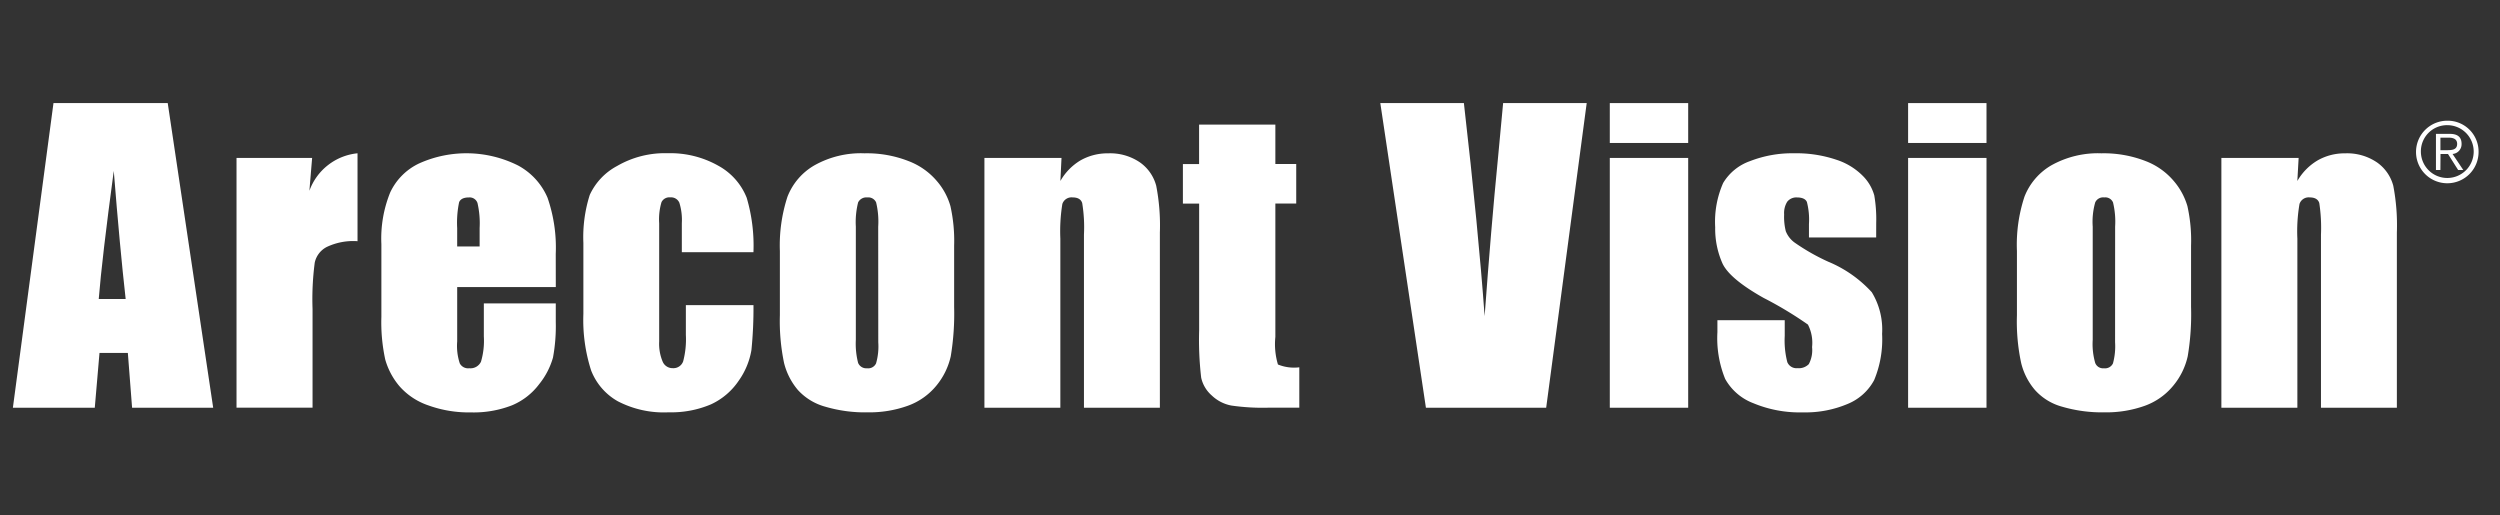 <svg xmlns="http://www.w3.org/2000/svg" width="194" height="40" viewBox="0 0 194 40"><rect x="0" y="0" width="194" height="40" fill="#333333" stroke="none"/><defs><style>.a{fill:none;}.b{fill:#fff;}</style></defs><g transform="translate(-16 -8)"><rect class="a" width="194" height="40" transform="translate(16 8)"/><g transform="translate(-49.05 -222.579)"><path class="b" d="M78.066,238.579l3.527,23.639H75.3l-.329-4.251h-2.2l-.366,4.251H66.05L69.2,238.579Zm-3.265,15.2q-.452-4.019-.922-9.937-.915,6.794-1.166,9.937Z"/><path class="b" d="M112.672,248.086l-.212,2.551a4.435,4.435,0,0,1,3.735-2.911v6.822a4.805,4.805,0,0,0-2.381.444,1.788,1.788,0,0,0-.939,1.219,21.76,21.76,0,0,0-.17,3.6v7.656h-5.9V248.086Z" transform="translate(-23.401 -5.252)"/><path class="b" d="M146.736,258.106h-7.652v4.221a4.338,4.338,0,0,0,.2,1.7.727.727,0,0,0,.735.38.9.9,0,0,0,.911-.507,5.712,5.712,0,0,0,.222-1.96v-2.566h5.582v1.436a13.387,13.387,0,0,1-.216,2.767,5.8,5.8,0,0,1-1.07,2.062,5.089,5.089,0,0,1-2.1,1.64,8.182,8.182,0,0,1-3.212.554,9.236,9.236,0,0,1-3.3-.547,5.2,5.2,0,0,1-2.224-1.476,5.525,5.525,0,0,1-1.111-2.078,13.618,13.618,0,0,1-.3-3.3v-5.655a9.516,9.516,0,0,1,.685-4.013,4.676,4.676,0,0,1,2.246-2.252,8.942,8.942,0,0,1,7.681.164,5.127,5.127,0,0,1,2.28,2.494,11.834,11.834,0,0,1,.639,4.375Zm-5.911-3.15v-1.422a7.026,7.026,0,0,0-.164-1.942.639.639,0,0,0-.663-.44c-.411,0-.666.127-.765.373a7.822,7.822,0,0,0-.15,2.01v1.422Z" transform="translate(-38.556 -5.252)"/><path class="b" d="M183.194,255.4h-5.558v-2.242a4.521,4.521,0,0,0-.191-1.594.7.7,0,0,0-.7-.417.68.68,0,0,0-.685.368,4.663,4.663,0,0,0-.182,1.643v9.164a3.572,3.572,0,0,0,.266,1.56.826.826,0,0,0,.776.518.8.8,0,0,0,.821-.534,6.688,6.688,0,0,0,.208-2.045v-2.312h5.247a32.738,32.738,0,0,1-.158,3.48,5.741,5.741,0,0,1-.983,2.378,5.24,5.24,0,0,1-2.15,1.838,7.852,7.852,0,0,1-3.284.621,7.737,7.737,0,0,1-3.963-.862,4.691,4.691,0,0,1-2.062-2.39,12.8,12.8,0,0,1-.6-4.38v-5.511a10.838,10.838,0,0,1,.494-3.723,4.824,4.824,0,0,1,2.117-2.245,7.38,7.38,0,0,1,3.939-.994,7.56,7.56,0,0,1,3.945.984,4.888,4.888,0,0,1,2.178,2.47A13.123,13.123,0,0,1,183.194,255.4Z" transform="translate(-59.676 -5.252)"/><path class="b" d="M219.331,254.893v4.745a20.222,20.222,0,0,1-.262,3.838,5.434,5.434,0,0,1-1.117,2.281,5.088,5.088,0,0,1-2.224,1.564,8.811,8.811,0,0,1-3.1.508,10.9,10.9,0,0,1-3.306-.441,4.462,4.462,0,0,1-2.117-1.295,5.168,5.168,0,0,1-1.073-2.1,15.931,15.931,0,0,1-.324-3.7v-4.978a12.175,12.175,0,0,1,.59-4.219,4.823,4.823,0,0,1,2.1-2.44,7.362,7.362,0,0,1,3.885-.928,8.853,8.853,0,0,1,3.4.6,5.4,5.4,0,0,1,2.2,1.543,5.132,5.132,0,0,1,1.06,1.953A12.336,12.336,0,0,1,219.331,254.893Zm-5.892-1.468a6.357,6.357,0,0,0-.162-1.887.664.664,0,0,0-.685-.386.712.712,0,0,0-.712.386,6.281,6.281,0,0,0-.177,1.887v8.77a6.008,6.008,0,0,0,.177,1.8.685.685,0,0,0,.692.414.672.672,0,0,0,.7-.38,4.755,4.755,0,0,0,.172-1.639Z" transform="translate(-80.24 -5.252)"/><path class="b" d="M249.064,248.086l-.087,1.789a4.392,4.392,0,0,1,1.563-1.6,4.248,4.248,0,0,1,2.147-.545,4.094,4.094,0,0,1,2.486.718,3.223,3.223,0,0,1,1.241,1.8,16.112,16.112,0,0,1,.283,3.635V267.47h-5.891V254.033a11.591,11.591,0,0,0-.136-2.442c-.087-.287-.332-.44-.741-.44a.748.748,0,0,0-.8.509,13.277,13.277,0,0,0-.155,2.694V267.47h-5.892V248.086Z" transform="translate(-101.641 -5.252)"/><path class="b" d="M286.419,242.5v3.061h1.619v3.065h-1.619v10.356a5.522,5.522,0,0,0,.2,2.134,3.3,3.3,0,0,0,1.658.219v3.133h-2.382a16.955,16.955,0,0,1-2.887-.165,2.994,2.994,0,0,1-1.518-.777,2.563,2.563,0,0,1-.827-1.385,25.23,25.23,0,0,1-.158-3.676V248.63h-1.261v-3.065H280.5V242.5Z" transform="translate(-122.401 -2.253)"/><path class="b" d="M331.23,238.579l-3.144,23.639h-9.333l-3.539-23.639H321.7q1.122,9.778,1.609,16.535.5-6.835,1.024-12.138l.412-4.4Z" transform="translate(-143.052)"/><path class="b" d="M363.113,238.579v3.094H357.03v-3.094Zm0,4.256v19.384H357.03V242.835Z" transform="translate(-167.06)"/><path class="b" d="M388.716,254.26H383.5v-1.045a5.482,5.482,0,0,0-.159-1.708c-.1-.236-.37-.355-.773-.355a.9.9,0,0,0-.752.33,1.653,1.653,0,0,0-.242.988,4.613,4.613,0,0,0,.129,1.305,1.985,1.985,0,0,0,.738.917,16.223,16.223,0,0,0,2.554,1.447,9.5,9.5,0,0,1,3.381,2.369,5.566,5.566,0,0,1,.8,3.234,8.213,8.213,0,0,1-.615,3.581,4.074,4.074,0,0,1-2.051,1.85,8.372,8.372,0,0,1-3.475.658,9.347,9.347,0,0,1-3.839-.707,4.205,4.205,0,0,1-2.2-1.893,8.386,8.386,0,0,1-.6-3.623v-.93h5.224V261.9a6.727,6.727,0,0,0,.2,2.033.765.765,0,0,0,.787.467,1.077,1.077,0,0,0,.883-.315,2.316,2.316,0,0,0,.252-1.322,3.073,3.073,0,0,0-.322-1.744,29.024,29.024,0,0,0-3.437-2.069c-1.746-.982-2.8-1.862-3.185-2.657a6.623,6.623,0,0,1-.574-2.831,7.444,7.444,0,0,1,.617-3.43,3.965,3.965,0,0,1,2.091-1.7,9,9,0,0,1,3.41-.606,9.678,9.678,0,0,1,3.282.5A5.078,5.078,0,0,1,387.7,249.5a3.451,3.451,0,0,1,.869,1.494,10.933,10.933,0,0,1,.15,2.144Z" transform="translate(-178.075 -5.252)"/><path class="b" d="M417.469,238.579v3.094h-6.083v-3.094Zm0,4.256v19.384h-6.083V242.835Z" transform="translate(-198.267)"/><path class="b" d="M444.728,254.893v4.745a19.585,19.585,0,0,1-.259,3.838,5.4,5.4,0,0,1-1.12,2.281,5.073,5.073,0,0,1-2.214,1.564,8.858,8.858,0,0,1-3.106.508,11.026,11.026,0,0,1-3.316-.441,4.369,4.369,0,0,1-2.1-1.295,5.061,5.061,0,0,1-1.07-2.1,15.284,15.284,0,0,1-.327-3.7v-4.978a11.922,11.922,0,0,1,.584-4.219,4.852,4.852,0,0,1,2.094-2.44,7.406,7.406,0,0,1,3.884-.928,8.949,8.949,0,0,1,3.418.6,5.372,5.372,0,0,1,2.186,1.543,5.268,5.268,0,0,1,1.063,1.953A12.221,12.221,0,0,1,444.728,254.893Zm-5.892-1.468a6.335,6.335,0,0,0-.164-1.887.65.65,0,0,0-.682-.386.673.673,0,0,0-.7.386,5.537,5.537,0,0,0-.193,1.887v8.77a5.289,5.289,0,0,0,.193,1.8.651.651,0,0,0,.678.414.675.675,0,0,0,.7-.38,5.018,5.018,0,0,0,.164-1.639Z" transform="translate(-209.652 -5.252)"/><path class="b" d="M474.465,248.086l-.1,1.789a4.414,4.414,0,0,1,1.578-1.6,4.21,4.21,0,0,1,2.135-.545,4.112,4.112,0,0,1,2.488.718,3.216,3.216,0,0,1,1.244,1.8,16.29,16.29,0,0,1,.278,3.635V267.47h-5.889V254.033a12.889,12.889,0,0,0-.131-2.442c-.085-.287-.339-.44-.736-.44a.747.747,0,0,0-.8.509,12.58,12.58,0,0,0-.165,2.694V267.47H468.47V248.086Z" transform="translate(-231.041 -5.252)"/><g transform="translate(252.532 239.946)"><path class="b" d="M508.788,244.217a2.427,2.427,0,1,1-2.427-2.427A2.395,2.395,0,0,1,508.788,244.217Zm-4.476,0a2.049,2.049,0,1,0,2.049-2.081A2.031,2.031,0,0,0,504.312,244.217Zm1.514,1.4h-.346v-2.806h1.076c.633,0,.913.274.913.776a.756.756,0,0,1-.7.784l.835,1.246h-.4l-.79-1.246h-.58Zm.457-1.54c.424,0,.842-.013.842-.49,0-.391-.327-.483-.666-.483h-.632v.972Z" transform="translate(-503.933 -241.79)"/></g></g></g></svg>